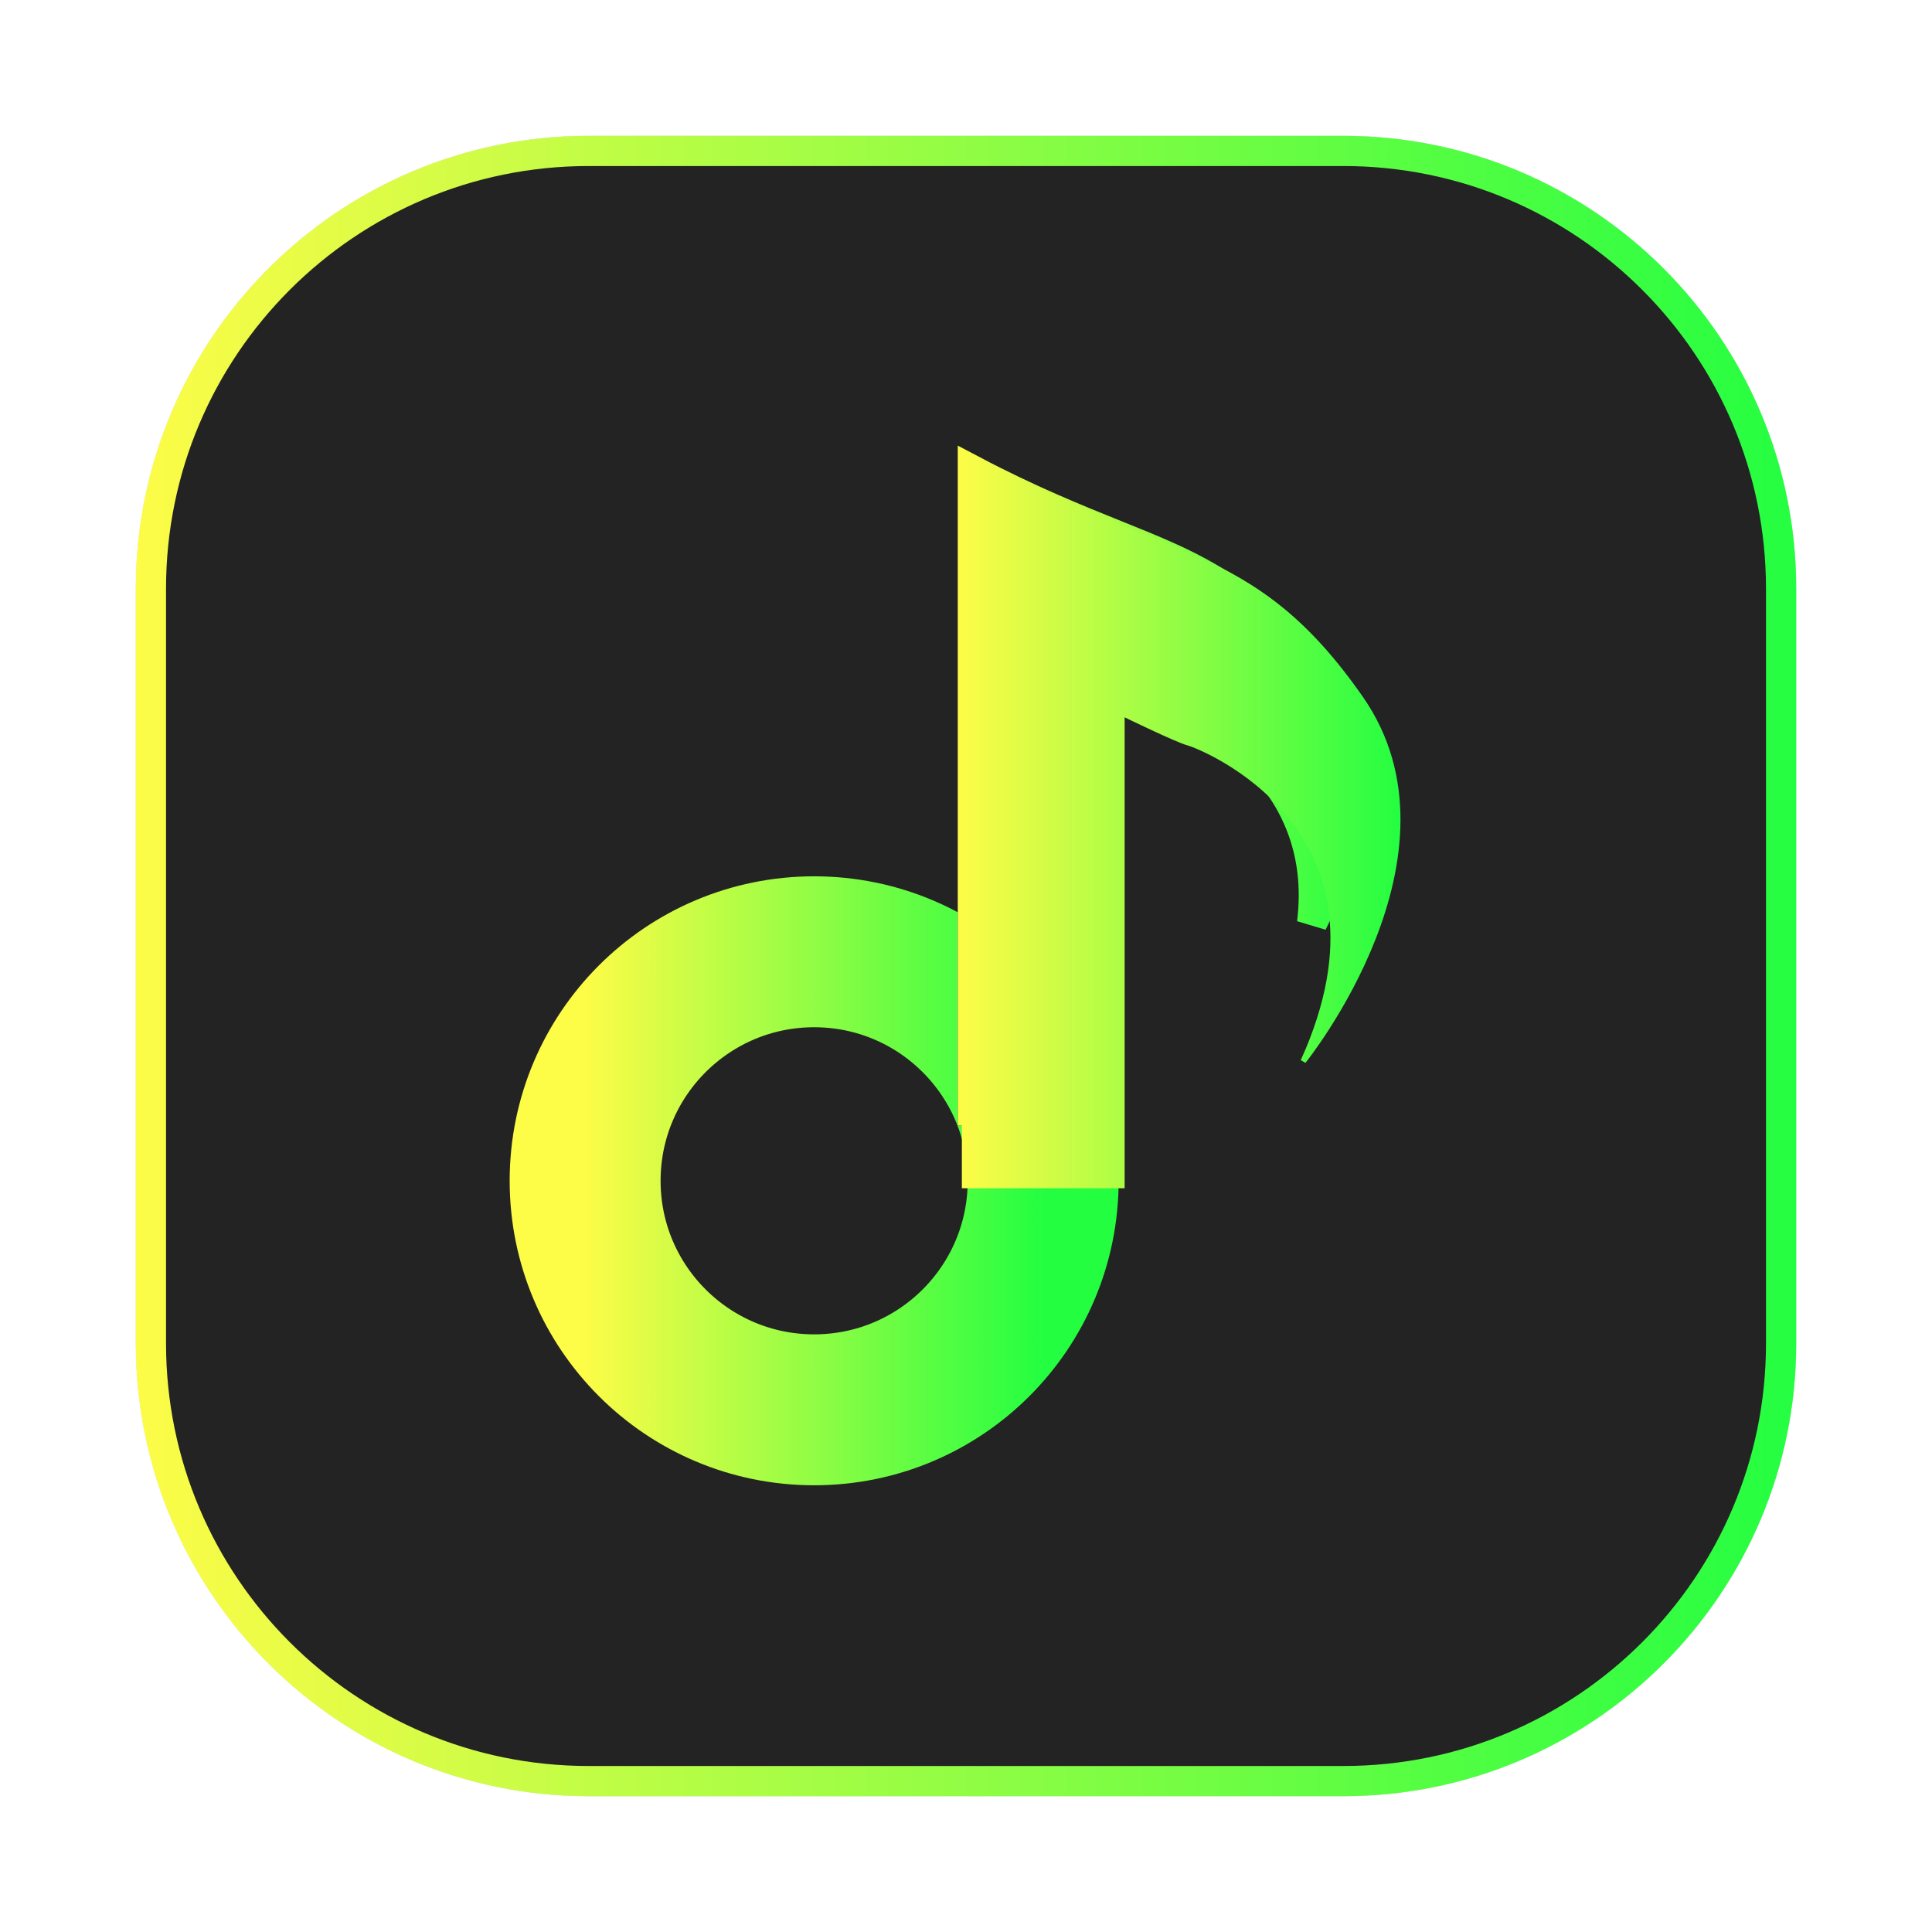 <svg width="64" height="64" viewBox="0 0 64 64" fill="none" xmlns="http://www.w3.org/2000/svg">
<g opacity="0.3" filter="url(#filter0_f_4_17232)">
<path d="M44.5 4.5H19.5C11.216 4.5 4.5 11.216 4.5 19.5V44.5C4.5 52.785 11.216 59.5 19.5 59.5H44.5C52.785 59.5 59.5 52.785 59.5 44.5V19.5C59.5 11.216 52.785 4.5 44.5 4.5Z" fill="#232323"/>
<path d="M19.5 5H44.5C52.508 5 59 11.492 59 19.5V44.5C59 52.508 52.508 59 44.5 59H19.5C11.492 59 5 52.508 5 44.5V19.5C5 11.492 11.492 5 19.5 5Z" stroke="url(#paint0_linear_4_17232)"/>
</g>
<path d="M19.5 5H44.5C52.509 5 59.001 11.492 59.001 19.501V44.501C59.001 52.509 52.509 59.001 44.5 59.001H19.5C11.492 59.001 5 52.509 5 44.501V19.501C5 11.492 11.492 5 19.5 5Z" fill="#232323" stroke="url(#paint1_linear_4_17232)"/>
<path d="M26.97 46.702C31.16 46.702 34.556 43.306 34.556 39.115C34.556 34.925 31.16 31.529 26.97 31.529C22.779 31.529 19.383 34.925 19.383 39.115C19.383 43.306 22.779 46.702 26.97 46.702Z" fill="#232323" stroke="url(#paint2_linear_4_17232)" stroke-width="5"/>
<g filter="url(#filter1_f_4_17232)">
<path d="M31.727 14.752V37.283H36.715V22.926C36.715 22.926 38.309 23.699 38.636 23.78C38.963 23.862 45.342 26.302 42.112 33.379L42.255 33.461C42.255 33.461 47.398 27.134 44.015 22.303C40.633 17.471 38.027 18.243 31.727 14.752Z" fill="#232323"/>
<path d="M38.757 23.295C38.757 23.295 38.755 23.295 38.748 23.293C38.742 23.291 38.733 23.288 38.722 23.284C38.701 23.277 38.673 23.267 38.64 23.254C38.573 23.228 38.49 23.194 38.395 23.153C38.206 23.072 37.981 22.97 37.763 22.869C37.545 22.768 37.338 22.67 37.184 22.597C37.107 22.56 37.044 22.53 37.001 22.509L36.95 22.485L36.937 22.479L36.934 22.477L36.933 22.477L36.933 22.476L36.933 22.476L36.715 22.926L36.933 22.476L36.215 22.128V22.926V36.783H32.227V15.59C34.087 16.57 35.637 17.194 36.952 17.724C37.61 17.988 38.209 18.23 38.758 18.48C40.547 19.294 41.971 20.255 43.606 22.59C45.154 24.801 44.778 27.385 43.938 29.51C43.79 29.886 43.629 30.243 43.464 30.577C43.54 29.96 43.539 29.383 43.474 28.845C43.312 27.511 42.761 26.453 42.095 25.64C41.432 24.829 40.654 24.26 40.026 23.889C39.409 23.524 38.902 23.331 38.757 23.295ZM38.757 23.295C38.757 23.295 38.757 23.295 38.757 23.295L38.636 23.78M38.757 23.295L38.636 23.78M38.636 23.78C38.429 23.729 37.712 23.399 37.215 23.165L38.636 23.78Z" stroke="url(#paint3_linear_4_17232)"/>
</g>
<path d="M31.863 14.879V39.363H37.255V23.762C37.255 23.762 38.979 24.601 39.332 24.69C39.686 24.778 46.58 27.43 43.089 35.12L43.244 35.209C43.244 35.209 48.803 28.335 45.147 23.084C41.49 17.834 38.674 18.673 31.863 14.879Z" fill="url(#paint4_linear_4_17232)"/>
<defs>
<filter id="filter0_f_4_17232" x="3.262" y="3.263" width="57.475" height="57.475" filterUnits="userSpaceOnUse" color-interpolation-filters="sRGB">
<feFlood flood-opacity="0" result="BackgroundImageFix"/>
<feBlend mode="normal" in="SourceGraphic" in2="BackgroundImageFix" result="shape"/>
<feGaussianBlur stdDeviation="0.619" result="effect1_foregroundBlur_4_17232"/>
</filter>
<filter id="filter1_f_4_17232" x="29.94" y="12.965" width="17.014" height="26.104" filterUnits="userSpaceOnUse" color-interpolation-filters="sRGB">
<feFlood flood-opacity="0" result="BackgroundImageFix"/>
<feBlend mode="normal" in="SourceGraphic" in2="BackgroundImageFix" result="shape"/>
<feGaussianBlur stdDeviation="0.893" result="effect1_foregroundBlur_4_17232"/>
</filter>
<linearGradient id="paint0_linear_4_17232" x1="4.5" y1="32" x2="59.5" y2="32" gradientUnits="userSpaceOnUse">
<stop stop-color="#FDFC47"/>
<stop offset="1" stop-color="#24FE41"/>
</linearGradient>
<linearGradient id="paint1_linear_4_17232" x1="4.5" y1="32.001" x2="59.501" y2="32.001" gradientUnits="userSpaceOnUse">
<stop stop-color="#FDFC47"/>
<stop offset="1" stop-color="#24FE41"/>
</linearGradient>
<linearGradient id="paint2_linear_4_17232" x1="19.383" y1="39.115" x2="34.556" y2="39.115" gradientUnits="userSpaceOnUse">
<stop stop-color="#FDFC47"/>
<stop offset="1" stop-color="#24FE41"/>
</linearGradient>
<linearGradient id="paint3_linear_4_17232" x1="31.727" y1="26.017" x2="45.167" y2="26.017" gradientUnits="userSpaceOnUse">
<stop stop-color="#FDFC47"/>
<stop offset="1" stop-color="#24FE41"/>
</linearGradient>
<linearGradient id="paint4_linear_4_17232" x1="31.863" y1="27.121" x2="46.392" y2="27.121" gradientUnits="userSpaceOnUse">
<stop stop-color="#FDFC47"/>
<stop offset="1" stop-color="#24FE41"/>
</linearGradient>
</defs>
</svg>
